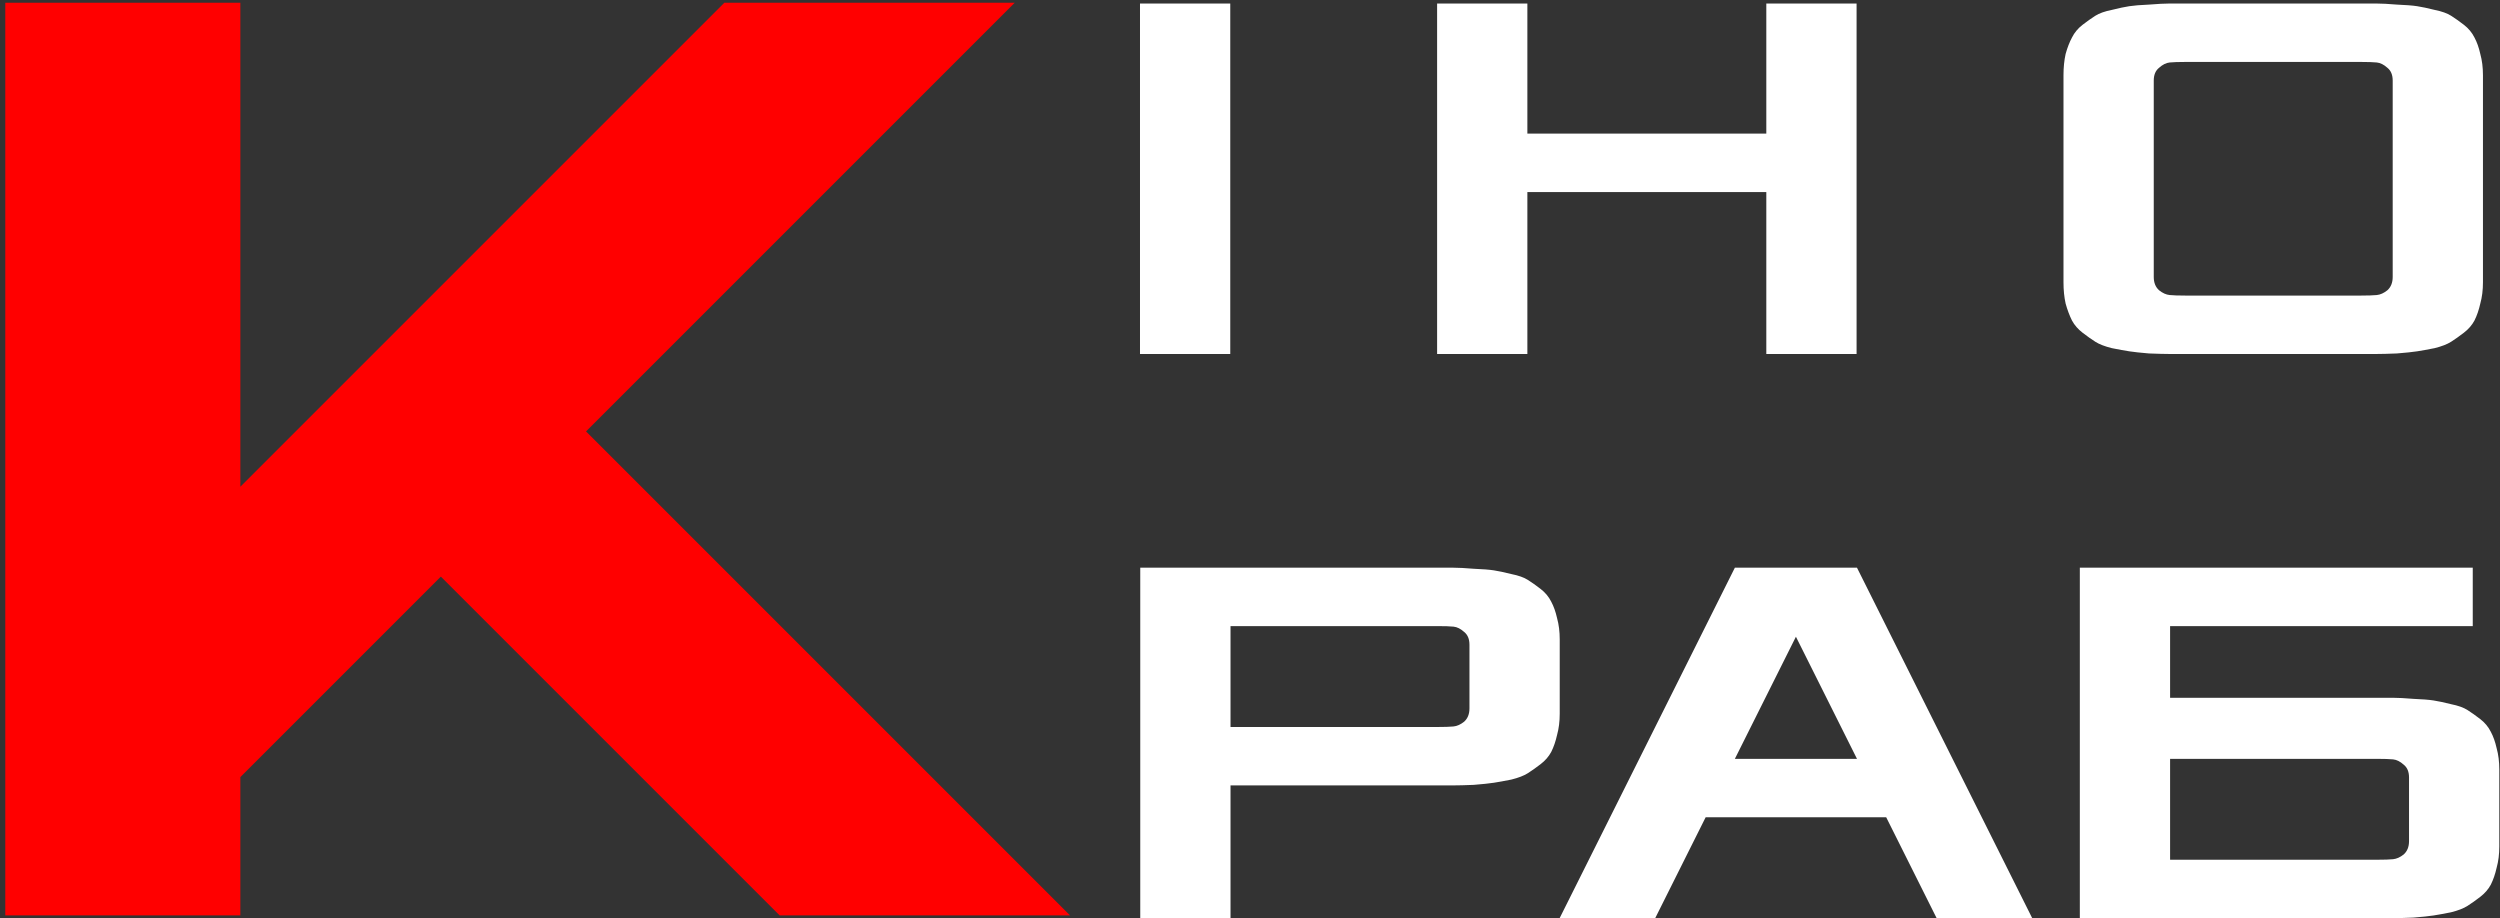 <svg width="452" height="166" viewBox="0 0 452 166" fill="none" xmlns="http://www.w3.org/2000/svg">
<rect x="0" y="0" width="452" height="166" fill="#333333" stroke="none"/>
<path d="M0.956 165.5V0.5H43.456V88L130.956 0.5H183.456L105.956 78L193.456 165.5H140.956L79.706 104.25L43.456 140.5V165.5H0.956Z" fill="#FF0000"/>
<path d="M206.158 166V102.64H258.958C260.686 102.64 261.966 102.64 262.798 102.64C263.694 102.64 264.91 102.704 266.446 102.832C268.046 102.896 269.262 102.992 270.094 103.12C270.926 103.248 271.982 103.472 273.262 103.792C274.542 104.048 275.534 104.4 276.238 104.848C276.942 105.296 277.71 105.84 278.542 106.48C279.374 107.12 280.014 107.888 280.462 108.784C280.91 109.616 281.262 110.608 281.518 111.76C281.838 112.912 281.998 114.192 281.998 115.6V129.04C281.998 130.448 281.838 131.728 281.518 132.88C281.262 134.032 280.91 135.056 280.462 135.952C280.014 136.784 279.374 137.52 278.542 138.16C277.71 138.8 276.942 139.344 276.238 139.792C275.534 140.24 274.542 140.624 273.262 140.944C271.982 141.2 270.926 141.392 270.094 141.52C269.262 141.648 268.046 141.776 266.446 141.904C264.91 141.968 263.694 142 262.798 142C261.966 142 260.686 142 258.958 142H222.478V166H206.158ZM222.478 131.44H259.918C261.198 131.44 262.158 131.408 262.798 131.344C263.438 131.28 264.078 130.992 264.718 130.48C265.358 129.904 265.678 129.104 265.678 128.08V116.56C265.678 115.536 265.358 114.768 264.718 114.256C264.078 113.68 263.438 113.36 262.798 113.296C262.158 113.232 261.198 113.2 259.918 113.2H222.478V131.44ZM281.983 166L313.663 102.64H335.743L367.423 166H350.143L341.023 147.76H308.383L299.263 166H281.983ZM313.663 137.2H335.743L324.703 115.12L313.663 137.2ZM376.033 166V102.64H447.073V113.2H392.353V126.16H428.833C430.561 126.16 431.841 126.16 432.673 126.16C433.569 126.16 434.785 126.224 436.321 126.352C437.921 126.416 439.137 126.512 439.969 126.64C440.801 126.768 441.857 126.992 443.137 127.312C444.417 127.568 445.409 127.92 446.113 128.368C446.817 128.816 447.585 129.36 448.417 130C449.249 130.64 449.889 131.408 450.337 132.304C450.785 133.136 451.137 134.128 451.393 135.28C451.713 136.432 451.873 137.712 451.873 139.12V153.04C451.873 154.448 451.713 155.728 451.393 156.88C451.137 158.032 450.785 159.056 450.337 159.952C449.889 160.784 449.249 161.52 448.417 162.16C447.585 162.8 446.817 163.344 446.113 163.792C445.409 164.24 444.417 164.624 443.137 164.944C441.857 165.2 440.801 165.392 439.969 165.52C439.137 165.648 437.921 165.776 436.321 165.904C434.785 165.968 433.569 166 432.673 166C431.841 166 430.561 166 428.833 166H376.033ZM392.353 155.44H429.793C431.073 155.44 432.033 155.408 432.673 155.344C433.313 155.28 433.953 154.992 434.593 154.48C435.233 153.904 435.553 153.104 435.553 152.08V140.56C435.553 139.536 435.233 138.768 434.593 138.256C433.953 137.68 433.313 137.36 432.673 137.296C432.033 137.232 431.073 137.2 429.793 137.2H392.353V155.44Z" fill="white"/>
<path d="M206.111 64V0.64H222.431V64H206.111ZM259.829 64V0.64H276.149V24.16H319.349V0.64H335.669V64H319.349V34.72H276.149V64H259.829ZM373.079 51.04V13.6C373.079 12.192 373.207 10.912 373.463 9.76C373.783 8.608 374.167 7.616 374.615 6.784C375.063 5.888 375.703 5.12 376.535 4.48C377.367 3.84 378.135 3.296 378.839 2.848C379.543 2.4 380.535 2.048 381.815 1.792C383.095 1.472 384.151 1.248 384.983 1.12C385.815 0.992 386.999 0.896 388.535 0.832C390.135 0.704 391.351 0.64 392.183 0.64C393.079 0.64 394.391 0.64 396.119 0.64H425.879C427.607 0.64 428.887 0.64 429.719 0.64C430.615 0.64 431.831 0.704 433.367 0.832C434.967 0.896 436.183 0.992 437.015 1.12C437.847 1.248 438.903 1.472 440.183 1.792C441.463 2.048 442.455 2.4 443.159 2.848C443.863 3.296 444.631 3.84 445.463 4.48C446.295 5.12 446.935 5.888 447.383 6.784C447.831 7.616 448.183 8.608 448.439 9.76C448.759 10.912 448.919 12.192 448.919 13.6V51.04C448.919 52.448 448.759 53.728 448.439 54.88C448.183 56.032 447.831 57.056 447.383 57.952C446.935 58.784 446.295 59.52 445.463 60.16C444.631 60.8 443.863 61.344 443.159 61.792C442.455 62.24 441.463 62.624 440.183 62.944C438.903 63.2 437.847 63.392 437.015 63.52C436.183 63.648 434.967 63.776 433.367 63.904C431.831 63.968 430.615 64 429.719 64C428.887 64 427.607 64 425.879 64H396.119C394.391 64 393.079 64 392.183 64C391.351 64 390.135 63.968 388.535 63.904C386.999 63.776 385.815 63.648 384.983 63.52C384.151 63.392 383.095 63.2 381.815 62.944C380.535 62.624 379.543 62.24 378.839 61.792C378.135 61.344 377.367 60.8 376.535 60.16C375.703 59.52 375.063 58.784 374.615 57.952C374.167 57.056 373.783 56.032 373.463 54.88C373.207 53.728 373.079 52.448 373.079 51.04ZM389.399 50.08C389.399 51.104 389.719 51.904 390.359 52.48C390.999 52.992 391.639 53.28 392.279 53.344C392.919 53.408 393.879 53.44 395.159 53.44H426.839C428.119 53.44 429.079 53.408 429.719 53.344C430.359 53.28 430.999 52.992 431.639 52.48C432.279 51.904 432.599 51.104 432.599 50.08V14.56C432.599 13.536 432.279 12.768 431.639 12.256C430.999 11.68 430.359 11.36 429.719 11.296C429.079 11.232 428.119 11.2 426.839 11.2H395.159C393.879 11.2 392.919 11.232 392.279 11.296C391.639 11.36 390.999 11.68 390.359 12.256C389.719 12.768 389.399 13.536 389.399 14.56V50.08Z" fill="white"/>
</svg>
